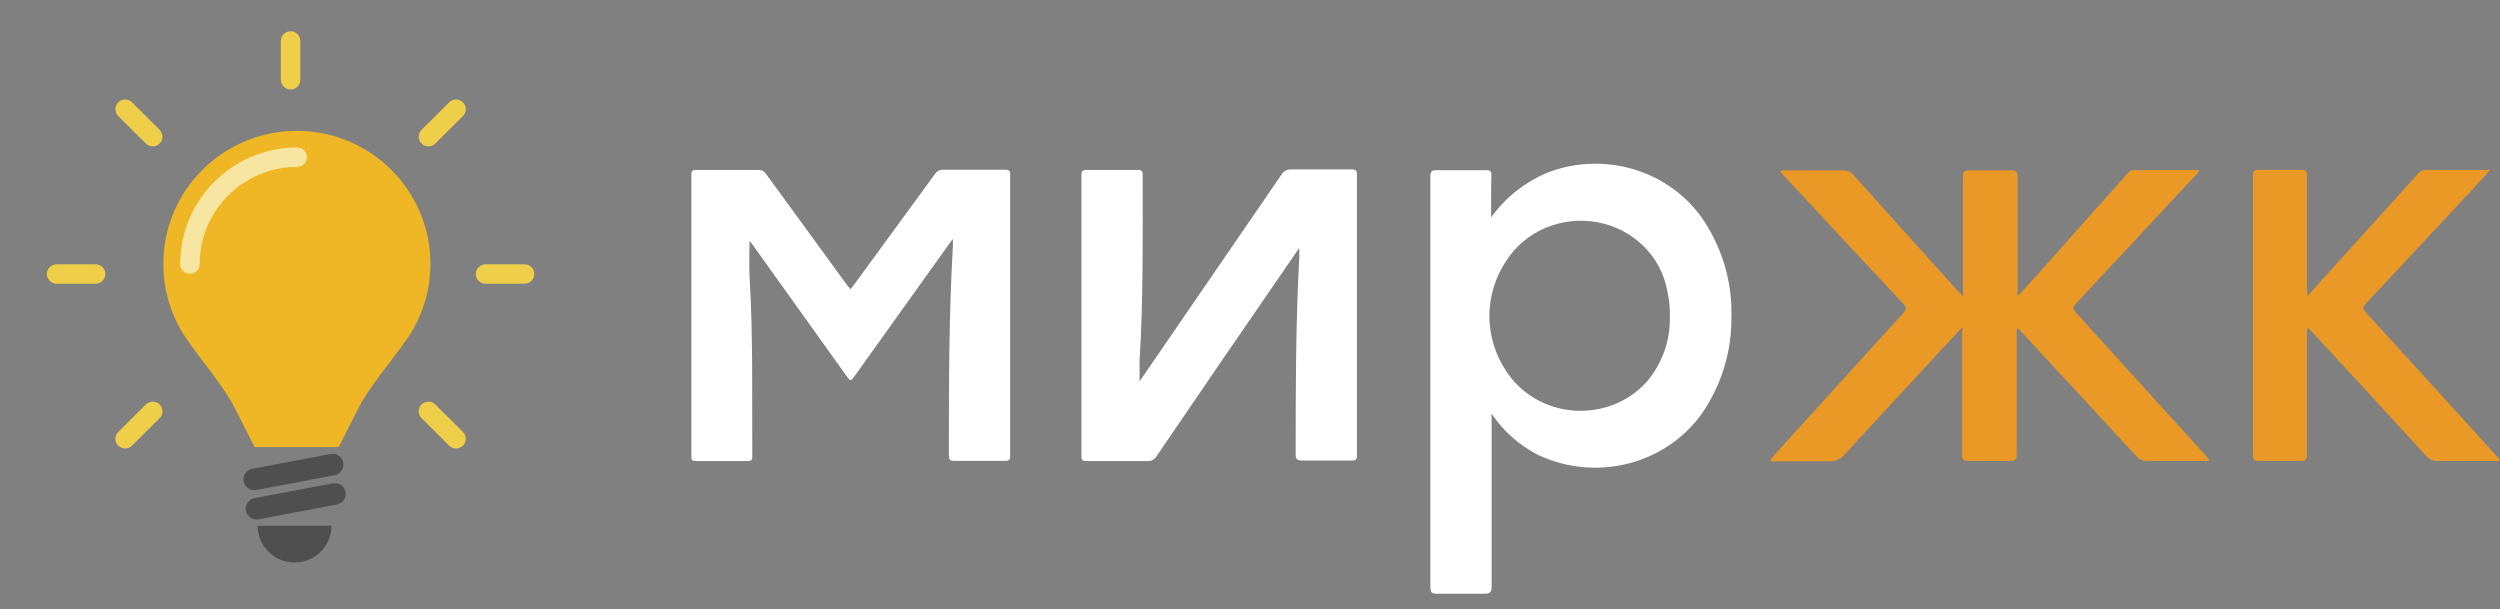 <svg width="160" height="39" viewBox="0 0 160 39" fill="none" xmlns="http://www.w3.org/2000/svg">
<rect x="0" y="0" width="160" height="39" fill="#808080" stroke="none"/>
<path d="M95.435 13.913C96.36 12.612 97.659 11.598 99.173 10.996C101.023 10.318 103.066 10.303 104.927 10.955C106.787 11.606 108.343 12.88 109.308 14.544C110.351 16.298 110.87 18.295 110.809 20.315C110.827 22.231 110.325 24.119 109.352 25.791C108.327 27.594 106.617 28.946 104.58 29.564C102.543 30.182 100.337 30.019 98.422 29.108C97.217 28.488 96.199 27.58 95.464 26.471C95.464 26.689 95.464 26.822 95.464 26.955C95.464 30.461 95.464 34.01 95.464 37.537C95.464 37.929 95.34 38.006 94.968 37.999C93.977 37.999 92.987 37.999 91.996 37.999C91.653 37.999 91.544 37.936 91.544 37.579C91.544 33.911 91.544 30.237 91.544 26.57C91.544 21.488 91.544 16.407 91.544 11.325C91.544 10.996 91.602 10.877 91.974 10.891C93.016 10.891 94.065 10.891 95.107 10.891C95.376 10.891 95.457 10.954 95.449 11.22C95.42 12.097 95.435 12.994 95.435 13.913ZM106.874 20.224C106.884 19.674 106.825 19.126 106.7 18.59C106.502 17.509 105.967 16.512 105.165 15.731C104.364 14.95 103.334 14.423 102.214 14.22C101.093 14.017 99.935 14.147 98.893 14.593C97.851 15.039 96.975 15.78 96.382 16.718C95.689 17.765 95.321 18.982 95.321 20.224C95.321 21.466 95.689 22.682 96.382 23.73C96.844 24.451 97.477 25.057 98.227 25.499C98.978 25.941 99.827 26.207 100.704 26.276C101.582 26.344 102.464 26.212 103.279 25.892C104.093 25.572 104.819 25.071 105.395 24.431C106.399 23.246 106.922 21.751 106.867 20.224H106.874Z" fill="white"/>
<path d="M125.601 20.925C123.043 23.688 120.551 26.366 118.081 29.059C117.962 29.213 117.805 29.336 117.625 29.417C117.444 29.498 117.245 29.534 117.046 29.522C115.931 29.522 114.817 29.522 113.709 29.522C113.558 29.547 113.402 29.524 113.265 29.459L113.942 28.695C116.575 25.791 119.21 22.891 121.848 19.992C122.038 19.789 122.016 19.677 121.848 19.481C119.303 16.765 116.765 14.042 114.234 11.312L113.942 10.996C114.066 10.849 114.212 10.905 114.336 10.905C115.545 10.905 116.755 10.905 117.979 10.905C118.099 10.897 118.219 10.918 118.328 10.966C118.437 11.014 118.533 11.087 118.606 11.178C120.83 13.661 123.06 16.138 125.295 18.611L125.63 18.962V18.471C125.63 16.08 125.63 13.689 125.63 11.297C125.63 10.996 125.695 10.891 126.031 10.905C126.924 10.905 127.821 10.905 128.719 10.905C129.047 10.905 129.127 10.996 129.127 11.297C129.127 13.703 129.127 16.108 129.127 18.513V18.969L130.271 17.714L136.151 11.108C136.194 11.042 136.253 10.987 136.323 10.948C136.393 10.909 136.471 10.887 136.552 10.884H140.727C140.727 11.073 140.574 11.164 140.472 11.27L133.018 19.263C132.596 19.719 132.596 19.712 133.018 20.182L141.164 29.15L141.39 29.424C141.288 29.557 141.157 29.494 141.048 29.494C139.838 29.494 138.629 29.494 137.405 29.494C137.279 29.502 137.153 29.48 137.038 29.431C136.922 29.383 136.821 29.308 136.742 29.213C134.391 26.661 132.035 24.113 129.674 21.57L129.142 21.002C129.018 21.136 129.069 21.283 129.069 21.416C129.069 23.961 129.069 26.514 129.069 29.059C129.069 29.396 128.996 29.508 128.624 29.501C127.743 29.501 126.861 29.501 125.98 29.501C125.659 29.501 125.571 29.417 125.571 29.108C125.571 26.493 125.571 23.884 125.571 21.269L125.601 20.925Z" fill="#EA9926"/>
<path d="M54.441 18.506L54.733 18.12C56.438 15.783 58.138 13.457 59.833 11.143C59.89 11.05 59.973 10.975 60.072 10.926C60.171 10.876 60.283 10.854 60.394 10.863C61.696 10.863 63 10.863 64.307 10.863C64.562 10.863 64.649 10.912 64.649 11.178C64.649 17.176 64.649 23.174 64.649 29.171C64.649 29.431 64.577 29.501 64.314 29.494C63.243 29.494 62.172 29.494 61.094 29.494C60.766 29.494 60.729 29.389 60.729 29.115C60.729 24.662 60.729 20.203 60.984 15.757C60.984 15.631 60.984 15.512 60.984 15.287L60.7 15.673L54.725 24.024C54.441 24.424 54.441 24.424 54.15 24.024L48.175 15.673L47.971 15.406C47.971 16.15 47.927 16.921 47.971 17.692C48.204 21.528 48.124 25.406 48.146 29.213C48.146 29.473 48.051 29.515 47.818 29.508C46.732 29.508 45.632 29.508 44.561 29.508C44.306 29.508 44.24 29.445 44.247 29.199C44.247 23.188 44.247 17.178 44.247 11.171C44.247 10.912 44.342 10.877 44.575 10.877C45.909 10.877 47.235 10.877 48.568 10.877C48.845 10.877 48.947 11.024 49.071 11.192L54.259 18.309L54.441 18.506Z" fill="white"/>
<path d="M83.15 15.87L82.268 17.153C79.504 21.159 76.76 25.168 74.034 29.178C73.977 29.285 73.889 29.373 73.78 29.432C73.671 29.491 73.547 29.517 73.422 29.508C72.133 29.508 70.843 29.508 69.553 29.508C69.298 29.508 69.204 29.459 69.211 29.192C69.211 23.195 69.211 17.2 69.211 11.206C69.211 10.961 69.269 10.87 69.546 10.877C70.632 10.877 71.732 10.877 72.803 10.877C73.043 10.877 73.131 10.933 73.131 11.178C73.131 15.161 73.175 19.144 72.934 23.099C72.934 23.506 72.934 23.919 72.934 24.396L73.182 24.046C76.13 19.759 79.074 15.47 82.013 11.178C82.075 11.068 82.17 10.976 82.285 10.917C82.4 10.857 82.531 10.831 82.662 10.842C83.937 10.842 85.212 10.842 86.487 10.842C86.771 10.842 86.844 10.919 86.844 11.185C86.844 17.169 86.844 23.153 86.844 29.136C86.844 29.417 86.764 29.48 86.48 29.473C85.438 29.473 84.388 29.473 83.347 29.473C83.011 29.473 82.924 29.389 82.924 29.066C82.924 24.859 82.924 20.652 83.157 16.445C83.157 16.318 83.15 16.15 83.15 15.87Z" fill="white"/>
<path d="M147.686 18.934L151.825 14.355L154.739 11.136C154.789 11.059 154.858 10.996 154.939 10.951C155.02 10.905 155.112 10.88 155.206 10.877C156.524 10.877 157.836 10.877 159.155 10.877C159.228 10.873 159.301 10.873 159.373 10.877L158.273 12.083C155.99 14.532 153.705 16.982 151.417 19.431C151.213 19.649 151.198 19.768 151.417 19.999C154.215 23.057 157.005 26.121 159.789 29.192L160 29.431C159.898 29.557 159.767 29.501 159.658 29.501C158.448 29.501 157.238 29.501 156.014 29.501C155.876 29.51 155.738 29.486 155.611 29.433C155.484 29.379 155.372 29.296 155.286 29.192C152.857 26.528 150.409 23.868 147.941 21.212L147.7 20.96C147.642 21.093 147.624 21.239 147.649 21.381C147.649 23.954 147.649 26.528 147.649 29.094C147.649 29.389 147.591 29.501 147.256 29.494C146.36 29.494 145.464 29.494 144.567 29.494C144.298 29.494 144.188 29.445 144.188 29.157C144.188 23.174 144.188 17.192 144.188 11.213C144.188 10.926 144.298 10.87 144.567 10.87C145.478 10.87 146.389 10.87 147.292 10.87C147.591 10.87 147.649 10.961 147.649 11.227C147.649 13.632 147.649 16.03 147.649 18.436L147.686 18.934Z" fill="#EA9926"/>
<path d="M26.087 21.637C27.008 20.282 27.547 18.649 27.547 16.889C27.547 12.187 23.721 8.375 19 8.375C14.28 8.375 10.453 12.187 10.453 16.889C10.453 18.634 10.981 20.256 11.884 21.607C12.733 22.876 14.323 24.721 15.013 26.082L16.295 28.613H18.714H19.257H21.677L22.949 26.1C23.637 24.74 25.229 22.899 26.087 21.637Z" fill="#EFB726"/>
<path d="M12.157 17.517C11.812 17.517 11.534 17.239 11.534 16.895C11.534 12.783 14.892 9.438 19.02 9.438C19.365 9.438 19.644 9.715 19.644 10.059C19.644 10.403 19.365 10.68 19.02 10.68C15.58 10.68 12.781 13.468 12.781 16.895C12.781 17.239 12.502 17.517 12.157 17.517Z" fill="#F7E6A1"/>
<path d="M18.854 36C20.159 36 21.216 34.946 21.216 33.647H16.49C16.49 34.946 17.549 36 18.854 36Z" fill="#4F4F4F"/>
<path d="M16.401 31.36L21.418 30.412C21.794 30.342 22.04 29.979 21.969 29.605C21.897 29.23 21.542 28.987 21.159 29.055L16.142 30.005C15.766 30.075 15.519 30.436 15.592 30.812C15.655 31.142 15.946 31.373 16.271 31.373C16.314 31.372 16.356 31.368 16.401 31.36Z" fill="#4F4F4F"/>
<path d="M22.114 31.481C22.044 31.107 21.687 30.865 21.304 30.932L16.288 31.88C15.912 31.951 15.664 32.312 15.736 32.687C15.799 33.017 16.09 33.249 16.416 33.249C16.458 33.249 16.502 33.244 16.545 33.236L21.562 32.287C21.939 32.217 22.186 31.856 22.114 31.481Z" fill="#4F4F4F"/>
<path d="M18.598 2C18.253 2 17.974 2.278 17.974 2.621V5.107C17.974 5.451 18.253 5.729 18.598 5.729C18.942 5.729 19.221 5.451 19.221 5.107V2.621C19.221 2.278 18.942 2 18.598 2Z" fill="#EFCE4A"/>
<path d="M33.571 16.915H31.076C30.73 16.915 30.452 17.193 30.452 17.537C30.452 17.88 30.73 18.158 31.076 18.158H33.571C33.916 18.158 34.195 17.88 34.195 17.537C34.195 17.193 33.916 16.915 33.571 16.915Z" fill="#EFCE4A"/>
<path d="M6.12 16.915H3.624C3.279 16.915 3 17.193 3 17.537C3 17.88 3.279 18.158 3.624 18.158H6.12C6.465 18.158 6.743 17.88 6.743 17.537C6.743 17.193 6.465 16.915 6.12 16.915Z" fill="#EFCE4A"/>
<path d="M28.745 6.55L26.98 8.308C26.736 8.551 26.736 8.943 26.98 9.186C27.102 9.308 27.262 9.369 27.421 9.369C27.581 9.369 27.741 9.308 27.862 9.186L29.627 7.429C29.871 7.186 29.871 6.793 29.627 6.55C29.383 6.307 28.988 6.308 28.745 6.55Z" fill="#EFCE4A"/>
<path d="M9.333 25.886L7.568 27.644C7.324 27.887 7.324 28.28 7.568 28.523C7.69 28.644 7.85 28.705 8.009 28.705C8.169 28.705 8.329 28.644 8.45 28.523L10.215 26.765C10.459 26.522 10.459 26.129 10.215 25.886C9.971 25.643 9.577 25.643 9.333 25.886Z" fill="#EFCE4A"/>
<path d="M27.862 25.886C27.619 25.643 27.224 25.643 26.98 25.886C26.736 26.129 26.736 26.522 26.98 26.765L28.745 28.523C28.866 28.644 29.026 28.705 29.186 28.705C29.345 28.705 29.505 28.644 29.627 28.523C29.871 28.28 29.871 27.887 29.627 27.644L27.862 25.886Z" fill="#EFCE4A"/>
<path d="M8.45 6.55C8.206 6.307 7.812 6.307 7.568 6.55C7.324 6.793 7.324 7.186 7.568 7.429L9.333 9.187C9.454 9.308 9.614 9.369 9.774 9.369C9.933 9.369 10.093 9.308 10.215 9.187C10.459 8.944 10.459 8.551 10.215 8.308L8.45 6.55Z" fill="#EFCE4A"/>
</svg>
